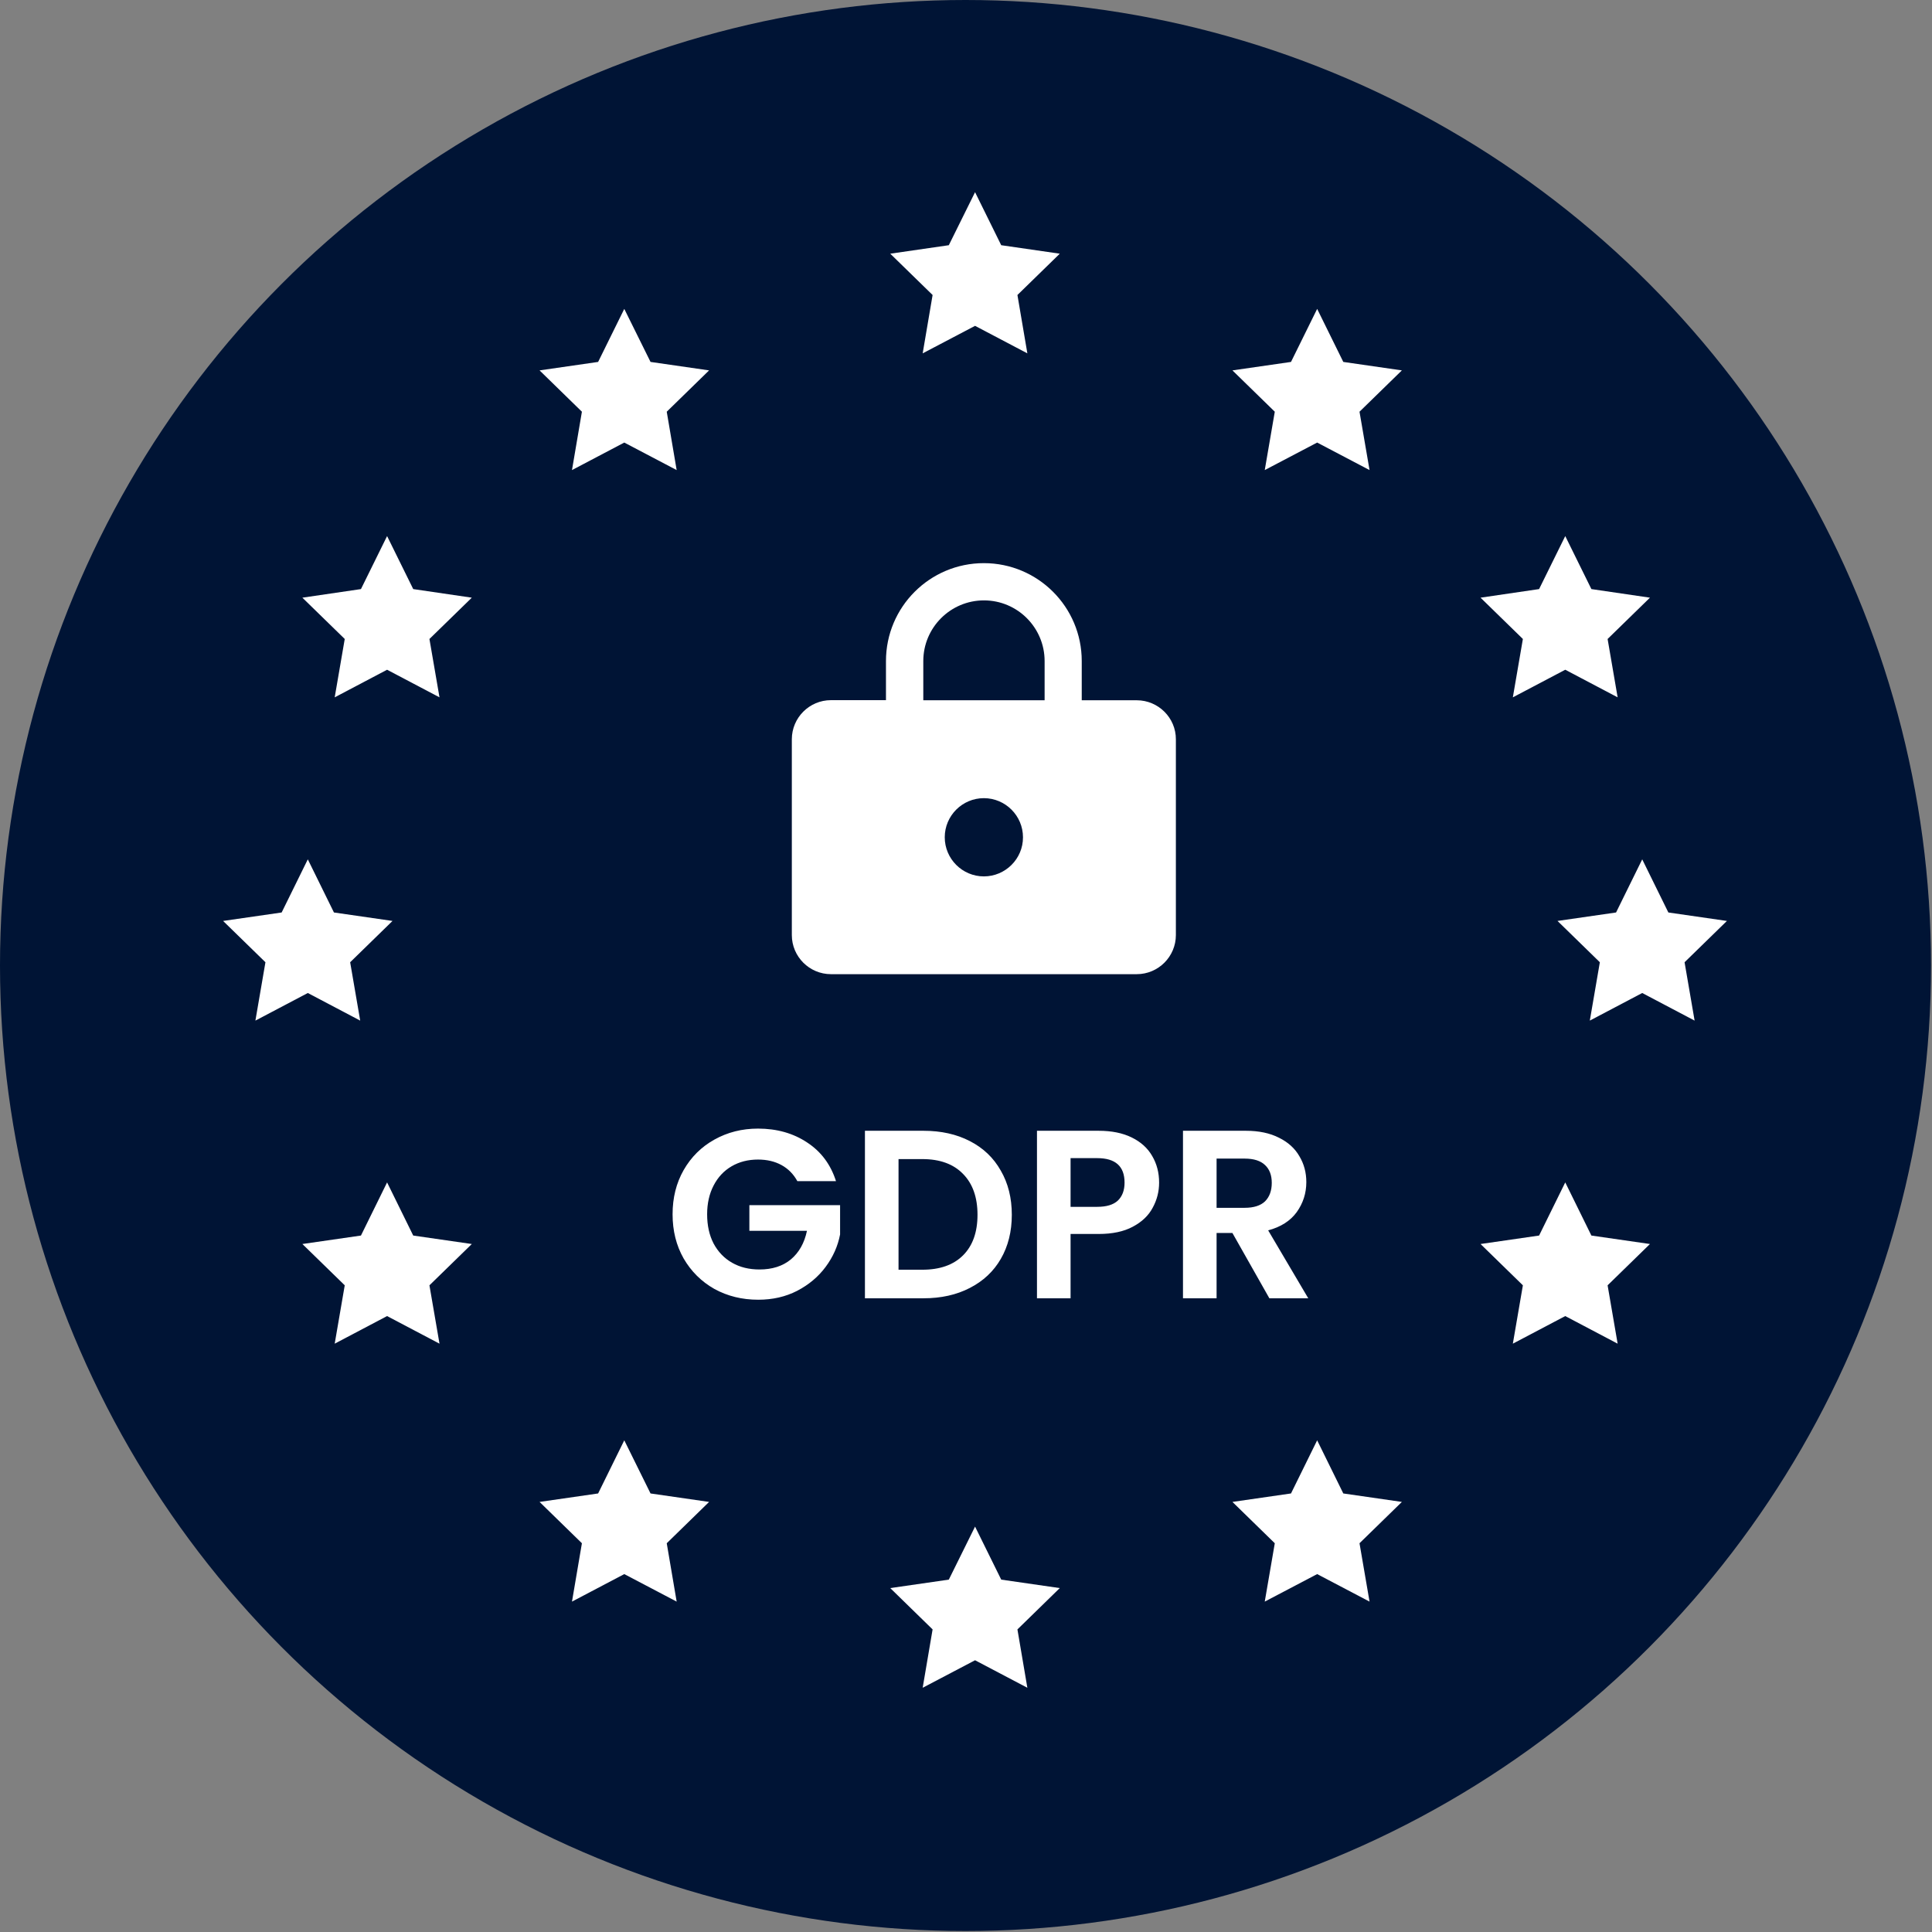 <!DOCTYPE svg PUBLIC "-//W3C//DTD SVG 1.1//EN" "http://www.w3.org/Graphics/SVG/1.1/DTD/svg11.dtd">
<svg width="87" height="87" viewBox="0 0 87 87" fill="none" xmlns="http://www.w3.org/2000/svg">
<rect x="0" y="0" width="87" height="87" fill="#808080" stroke="none"/>
<circle cx="43.478" cy="43.478" r="43.478" fill="#001435"/>
<path d="M35.906 53.189C35.733 52.872 35.495 52.631 35.193 52.465C34.89 52.299 34.537 52.216 34.134 52.216C33.687 52.216 33.291 52.317 32.945 52.519C32.599 52.721 32.329 53.009 32.135 53.384C31.94 53.758 31.843 54.191 31.843 54.68C31.843 55.185 31.94 55.624 32.135 55.999C32.336 56.373 32.614 56.662 32.967 56.863C33.32 57.065 33.73 57.166 34.199 57.166C34.775 57.166 35.247 57.015 35.614 56.712C35.982 56.402 36.223 55.974 36.338 55.426H33.745V54.27H37.83V55.588C37.729 56.114 37.513 56.6 37.181 57.047C36.85 57.494 36.421 57.854 35.895 58.128C35.377 58.394 34.793 58.528 34.145 58.528C33.417 58.528 32.758 58.366 32.167 58.041C31.583 57.71 31.122 57.252 30.784 56.669C30.452 56.085 30.287 55.422 30.287 54.68C30.287 53.938 30.452 53.276 30.784 52.692C31.122 52.101 31.583 51.644 32.167 51.319C32.758 50.988 33.413 50.822 34.134 50.822C34.984 50.822 35.722 51.031 36.349 51.449C36.976 51.86 37.408 52.44 37.646 53.189H35.906ZM41.586 50.92C42.379 50.92 43.074 51.075 43.672 51.384C44.277 51.694 44.742 52.137 45.066 52.714C45.397 53.283 45.563 53.946 45.563 54.702C45.563 55.459 45.397 56.121 45.066 56.691C44.742 57.252 44.277 57.688 43.672 57.998C43.074 58.308 42.379 58.463 41.586 58.463H38.949V50.92H41.586ZM41.532 57.177C42.325 57.177 42.937 56.961 43.369 56.528C43.801 56.096 44.018 55.487 44.018 54.702C44.018 53.917 43.801 53.304 43.369 52.865C42.937 52.418 42.325 52.195 41.532 52.195H40.462V57.177H41.532ZM52.196 53.254C52.196 53.657 52.099 54.036 51.905 54.389C51.717 54.742 51.418 55.026 51.008 55.242C50.604 55.459 50.093 55.567 49.473 55.567H48.209V58.463H46.696V50.92H49.473C50.057 50.92 50.554 51.02 50.964 51.222C51.375 51.424 51.681 51.701 51.883 52.054C52.092 52.407 52.196 52.807 52.196 53.254ZM49.408 54.345C49.826 54.345 50.136 54.252 50.338 54.064C50.539 53.87 50.64 53.6 50.64 53.254C50.64 52.519 50.23 52.152 49.408 52.152H48.209V54.345H49.408ZM57.161 58.463L55.497 55.523H54.784V58.463H53.271V50.92H56.102C56.686 50.92 57.183 51.024 57.593 51.233C58.004 51.435 58.31 51.712 58.512 52.065C58.721 52.411 58.825 52.8 58.825 53.232C58.825 53.729 58.681 54.18 58.393 54.583C58.105 54.979 57.676 55.253 57.107 55.404L58.912 58.463H57.161ZM54.784 54.389H56.048C56.459 54.389 56.765 54.291 56.967 54.097C57.168 53.895 57.269 53.618 57.269 53.265C57.269 52.919 57.168 52.652 56.967 52.465C56.765 52.27 56.459 52.173 56.048 52.173H54.784V54.389Z" fill="white"/>
<path d="M51.19 31.534H48.712V29.768C48.712 27.333 46.739 25.359 44.304 25.359C41.869 25.359 39.896 27.333 39.896 29.768V31.529H37.419C36.448 31.529 35.657 32.32 35.657 33.29V42.107C35.657 43.077 36.448 43.868 37.419 43.868H51.19C52.16 43.868 52.951 43.077 52.951 42.107V33.295C52.956 32.325 52.16 31.534 51.19 31.534ZM44.304 39.465C43.334 39.465 42.543 38.673 42.543 37.703C42.543 36.733 43.334 35.942 44.304 35.942C45.274 35.942 46.066 36.733 46.066 37.703C46.07 38.673 45.274 39.465 44.304 39.465ZM47.04 31.534H41.577V29.768C41.577 28.261 42.802 27.036 44.309 27.036C45.816 27.036 47.04 28.261 47.04 29.768V31.534Z" fill="white"/>
<path d="M43.908 8.654L45.086 11.042L47.723 11.424L45.816 13.284L46.263 15.912L43.908 14.673L41.549 15.912L41.996 13.284L40.089 11.424L42.726 11.042L43.908 8.654Z" fill="white"/>
<path d="M43.908 68.744L45.086 71.132L47.723 71.513L45.816 73.374L46.263 76.002L43.908 74.763L41.549 76.002L41.996 73.374L40.089 71.513L42.726 71.132L43.908 68.744Z" fill="white"/>
<path d="M13.861 38.697L15.038 41.09L17.675 41.471L15.768 43.331L16.22 45.959L13.861 44.716L11.501 45.959L11.953 43.331L10.046 41.471L12.683 41.09L13.861 38.697Z" fill="white"/>
<path d="M73.951 38.697L75.128 41.09L77.765 41.471L75.858 43.331L76.31 45.959L73.951 44.716L71.591 45.959L72.043 43.331L70.136 41.471L72.773 41.09L73.951 38.697Z" fill="white"/>
<path d="M59.313 64.859L60.49 67.252L63.128 67.633L61.22 69.494L61.672 72.122L59.313 70.883L56.953 72.122L57.405 69.494L55.498 67.633L58.135 67.252L59.313 64.859Z" fill="white"/>
<path d="M59.313 13.91L60.49 16.298L63.128 16.679L61.22 18.54L61.672 21.168L59.313 19.929L56.953 21.168L57.405 18.54L55.498 16.679L58.135 16.298L59.313 13.91Z" fill="white"/>
<path d="M28.112 64.859L29.294 67.252L31.931 67.633L30.024 69.494L30.471 72.122L28.112 70.883L25.757 72.122L26.204 69.494L24.297 67.633L26.934 67.252L28.112 64.859Z" fill="white"/>
<path d="M28.112 13.91L29.294 16.298L31.931 16.679L30.024 18.54L30.471 21.168L28.112 19.929L25.757 21.168L26.204 18.54L24.297 16.679L26.934 16.298L28.112 13.91Z" fill="white"/>
<path d="M70.485 53.245L71.662 55.638L74.299 56.019L72.392 57.879L72.844 60.507L70.485 59.264L68.125 60.507L68.577 57.879L66.67 56.019L69.307 55.638L70.485 53.245Z" fill="white"/>
<path d="M70.485 24.14L71.662 26.527L74.299 26.914L72.392 28.774L72.844 31.402L70.485 30.159L68.125 31.402L68.577 28.774L66.67 26.914L69.307 26.527L70.485 24.14Z" fill="white"/>
<path d="M17.431 53.245L18.608 55.638L21.246 56.019L19.338 57.879L19.791 60.507L17.431 59.264L15.072 60.507L15.524 57.879L13.616 56.019L16.254 55.638L17.431 53.245Z" fill="white"/>
<path d="M17.431 24.14L18.608 26.527L21.246 26.914L19.338 28.774L19.791 31.402L17.431 30.159L15.072 31.402L15.524 28.774L13.616 26.914L16.254 26.527L17.431 24.14Z" fill="white"/>
</svg>
